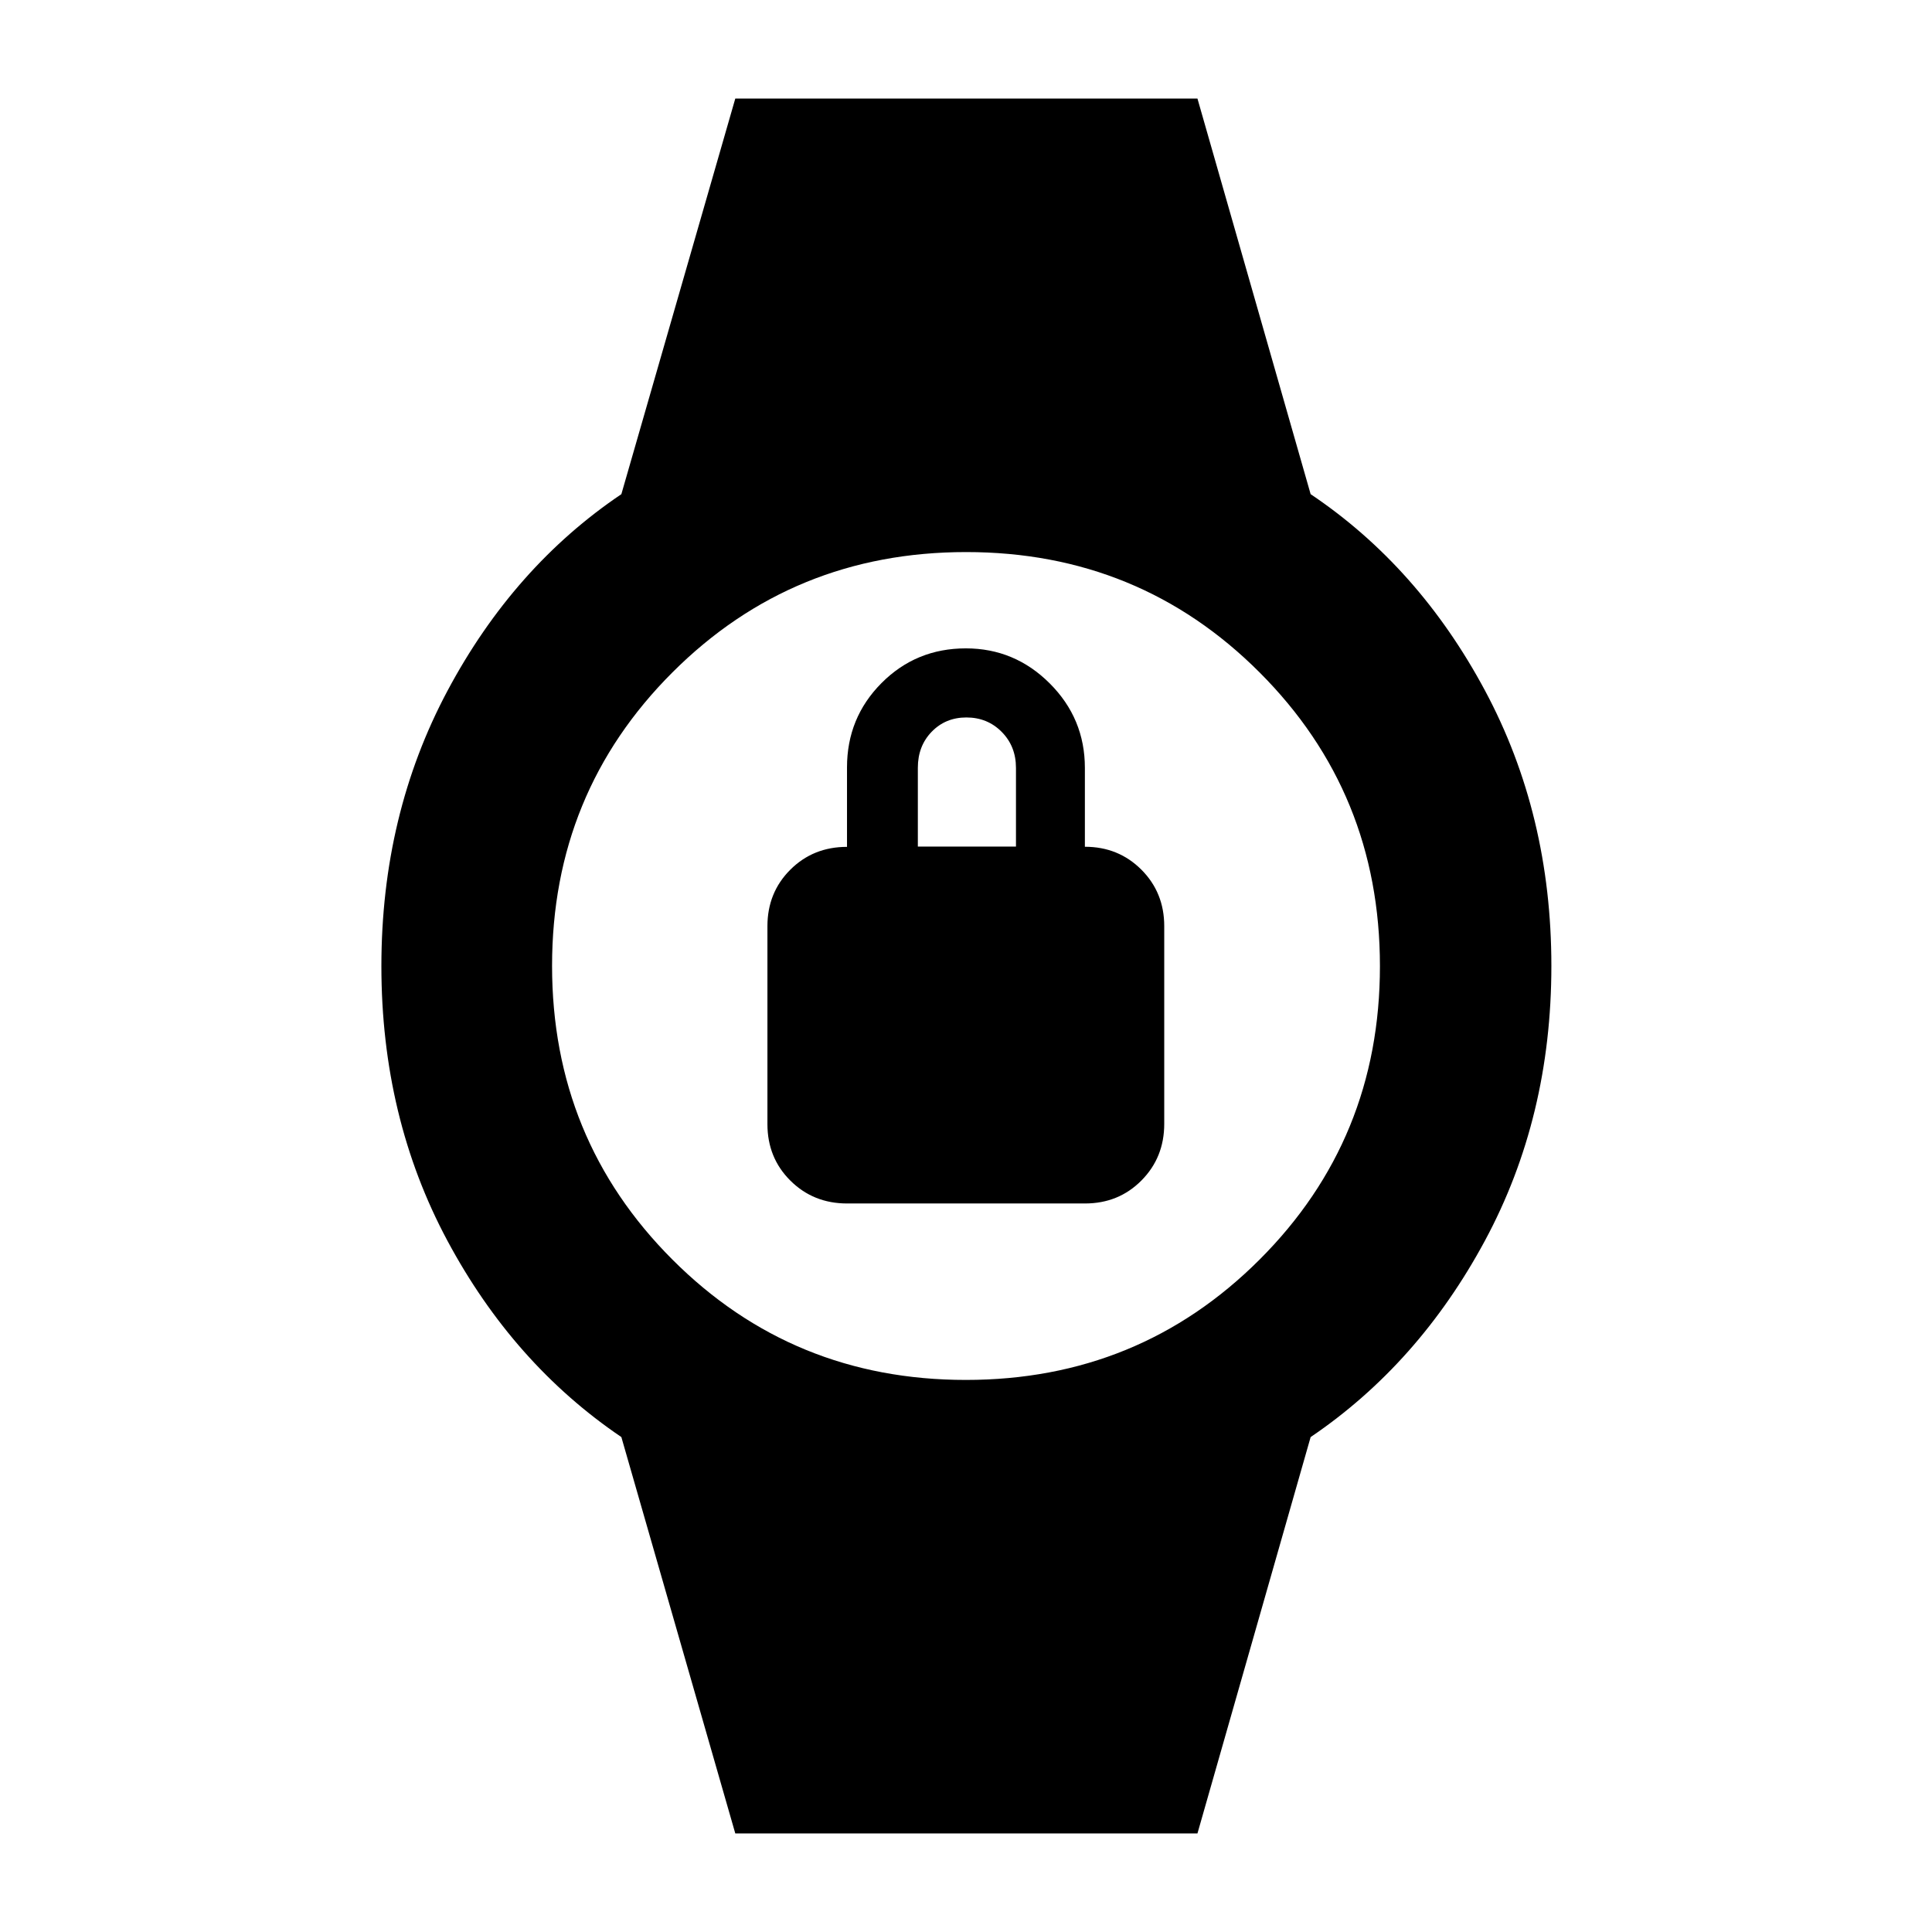 <svg xmlns="http://www.w3.org/2000/svg" height="40" viewBox="0 -960 960 960" width="40"><path d="M420.91-362q-16.74 0-28.16-11.34-11.42-11.34-11.42-28.1v-98.34q0-16.72 11.37-28.07 11.37-11.35 28.17-11.35v-39.48q0-24.67 17.15-41.91 17.15-17.24 41.91-17.24 24.27 0 41.71 17.44 17.43 17.44 17.43 41.94v39.2q16.68 0 28.06 11.37 11.37 11.37 11.37 28.07v98.27q0 16.71-11.33 28.12Q555.85-362 539.1-362H420.91Zm35.16-177.33h48.76v-39.09q0-10.75-7.09-17.91-7.09-7.17-17.57-7.17-10.32 0-17.21 7.09-6.89 7.1-6.89 17.92v39.16ZM365.36-48.98l-56.61-196.95q-53.64-36.35-86.44-97.58t-32.8-136.44q0-75.22 32.86-136.83 32.87-61.6 86.38-97.67l56.61-196.57h229.65l56.24 196.57q53.68 36.04 86.65 97.61 32.97 61.57 32.97 136.79t-32.99 136.49q-32.99 61.28-86.63 97.63L595.01-48.98H365.36Zm114.57-225.34q86.09 0 145.92-59.77 59.83-59.76 59.83-145.84 0-86.09-59.77-145.92-59.76-59.83-145.84-59.83-86.09 0-145.92 59.77-59.83 59.76-59.83 145.84 0 86.09 59.77 145.92 59.76 59.83 145.84 59.83Z"/></svg>